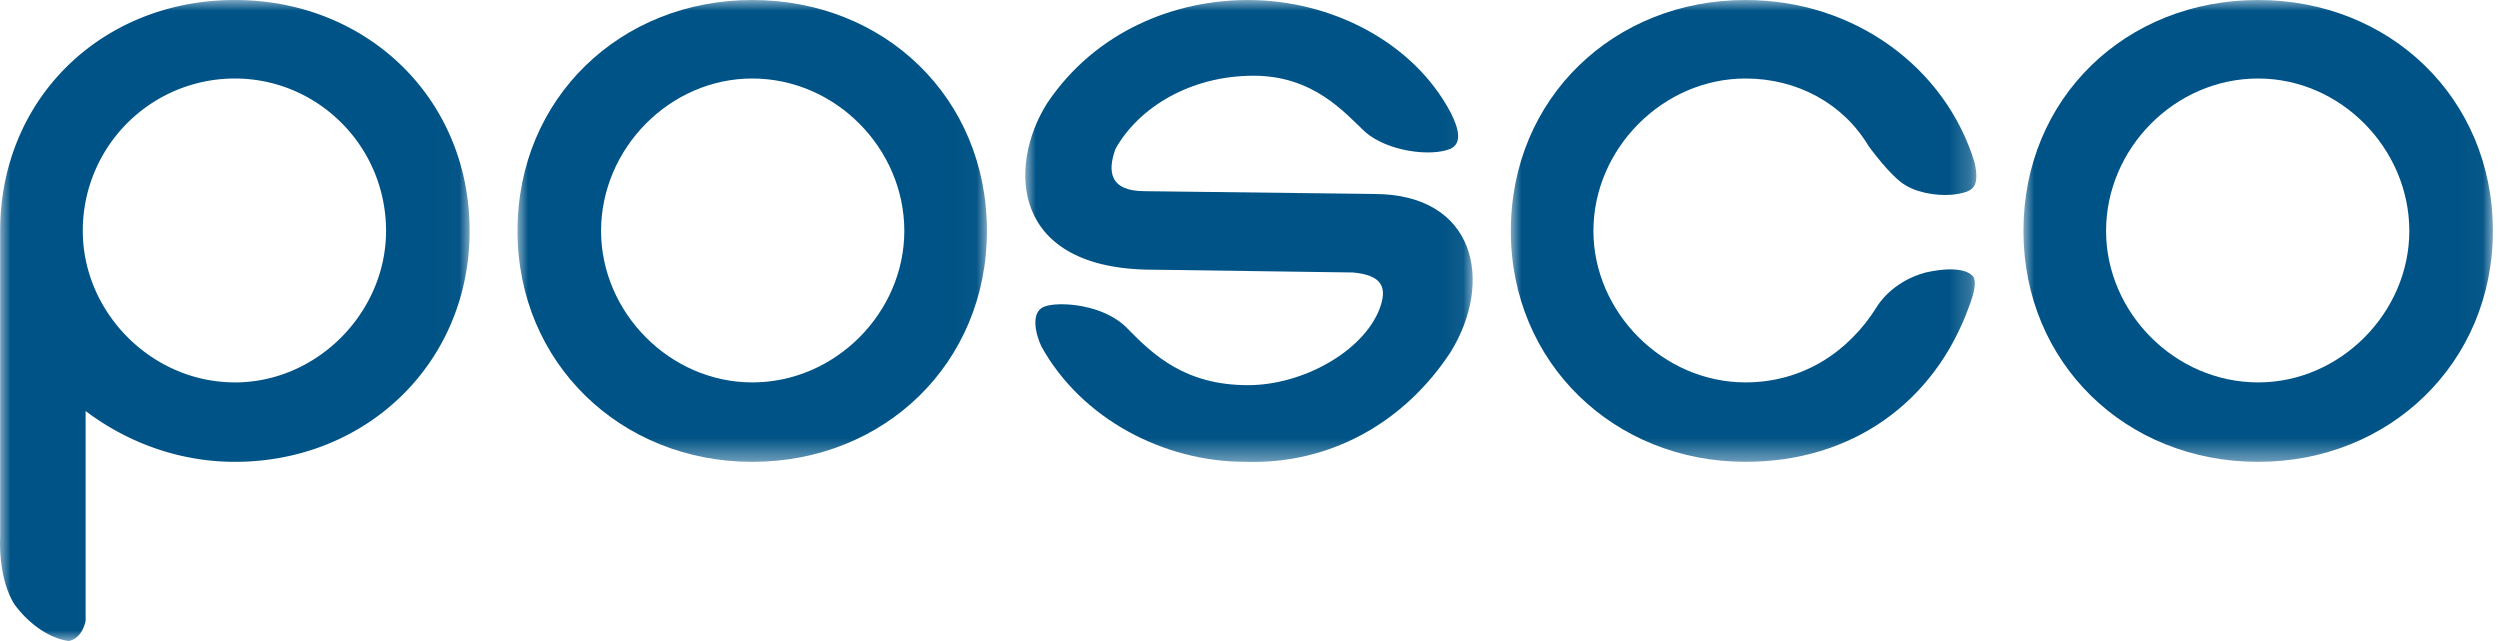 <svg width="117" height="30" viewBox="0 0 117 30" xmlns="http://www.w3.org/2000/svg" xmlns:xlink="http://www.w3.org/1999/xlink">
    <defs>
        <path id="a" d="M0 0h21.788v21.614H0z"/>
        <path id="c" d="M0 0h21.97v21.615H0z"/>
        <path id="e" d="M0 0h21.97v21.615H0z"/>
        <path id="g" d="M0 0h20.94v21.62H0z"/>
        <path id="i" d="M0 0h21.978v30H0z"/>
    </defs>
    <g fill="none" fill-rule="evenodd">
        <g transform="translate(70.706)">
            <mask id="b" fill="#fff">
                <use xlink:href="#a"/>
            </mask>
            <path d="M21.443 14.351c-1.626 4.496-5.493 7.263-10.459 7.263C4.834 21.614 0 16.988 0 10.807 0 4.581 4.834 0 10.984 0c5.098 0 9.36 3.156 10.722 7.608.263 1.21-.132 1.34-.79 1.47-.703.13-1.758 0-2.417-.39C17.796 8.3 16.74 6.83 16.74 6.83c-1.187-1.989-3.34-3.156-5.757-3.156-3.866 0-7.117 3.285-7.117 7.133 0 3.804 3.251 7.089 7.117 7.089 2.681 0 4.835-1.426 6.152-3.545 0 0 .66-1.167 2.285-1.6 1.758-.388 2.153.13 2.153.13s.395.13-.131 1.47" fill="#005386" mask="url(#b)"/>
        </g>
        <g transform="translate(24.219)">
            <mask id="d" fill="#fff">
                <use xlink:href="#c"/>
            </mask>
            <path d="M10.985 17.896c-3.867 0-7.074-3.285-7.074-7.089 0-3.848 3.207-7.133 7.074-7.133V0C4.833 0 0 4.58 0 10.807c0 6.181 4.833 10.808 10.985 10.808v-3.719zm0-14.222c3.91 0 7.118 3.285 7.118 7.133 0 3.804-3.207 7.09-7.118 7.09v3.718c6.195 0 10.985-4.627 10.985-10.808C21.97 4.581 17.18 0 10.985 0v3.674z" fill="#005386" mask="url(#d)"/>
        </g>
        <g transform="translate(94.697)">
            <mask id="f" fill="#fff">
                <use xlink:href="#e"/>
            </mask>
            <path d="M10.985 3.674V0C4.789 0 0 4.58 0 10.807c0 6.181 4.79 10.808 10.985 10.808v-3.719c-3.911 0-7.118-3.285-7.118-7.089 0-3.848 3.207-7.133 7.118-7.133zm0 0c3.866 0 7.074 3.285 7.074 7.133 0 3.804-3.208 7.09-7.074 7.09v3.718c6.151 0 10.985-4.627 10.985-10.808C21.97 4.581 17.136 0 10.985 0v3.674z" fill="#005386" mask="url(#f)"/>
        </g>
        <g transform="translate(47.983)">
            <mask id="h" fill="#fff">
                <use xlink:href="#g"/>
            </mask>
            <path d="M15.341 12.752c1.362.13 1.626.691 1.23 1.729-.79 1.989-3.602 3.545-6.15 3.545-2.945 0-4.438-1.426-5.625-2.637-1.098-1.167-3.251-1.297-3.91-1.037-.66.26-.396 1.297-.133 1.859 1.89 3.415 5.757 5.403 9.536 5.403 3.998.13 7.47-1.858 9.622-5.144 2.021-3.286 1.186-7.393-3.603-7.393l-10.72-.13c-1.627 0-1.759-.908-1.363-1.988 1.098-1.945 3.515-3.415 6.459-3.415 2.812 0 4.262 1.73 5.229 2.637 1.054.908 3.075 1.167 3.998.778.527-.26.395-.908 0-1.686C18.153 1.944 14.287 0 10.421 0 7.036 0 3.301 1.426 1.016 4.841c-1.845 2.94-1.714 7.781 4.966 7.781l9.358.13z" fill="#005386" mask="url(#h)"/>
        </g>
        <g>
            <mask id="j" fill="#fff">
                <use xlink:href="#i"/>
            </mask>
            <path d="M10.993 0C4.798 0 .008 4.58.008 10.807v14.31s-.131 1.858.66 3.155c.659.908 1.625 1.6 2.548 1.728.659-.128.791-.95.791-.95v-9.813c1.89 1.426 4.306 2.377 6.986 2.377v-3.718c-3.91 0-7.118-3.285-7.118-7.089a7.115 7.115 0 0 1 7.118-7.133V0zm0 21.614c6.151 0 10.985-4.626 10.985-10.807C21.978 4.581 17.144 0 10.993 0v3.674c3.867 0 7.074 3.155 7.074 7.133 0 3.804-3.207 7.09-7.074 7.09v3.717z" fill="#005386" mask="url(#j)"/>
        </g>
    </g>
</svg>
